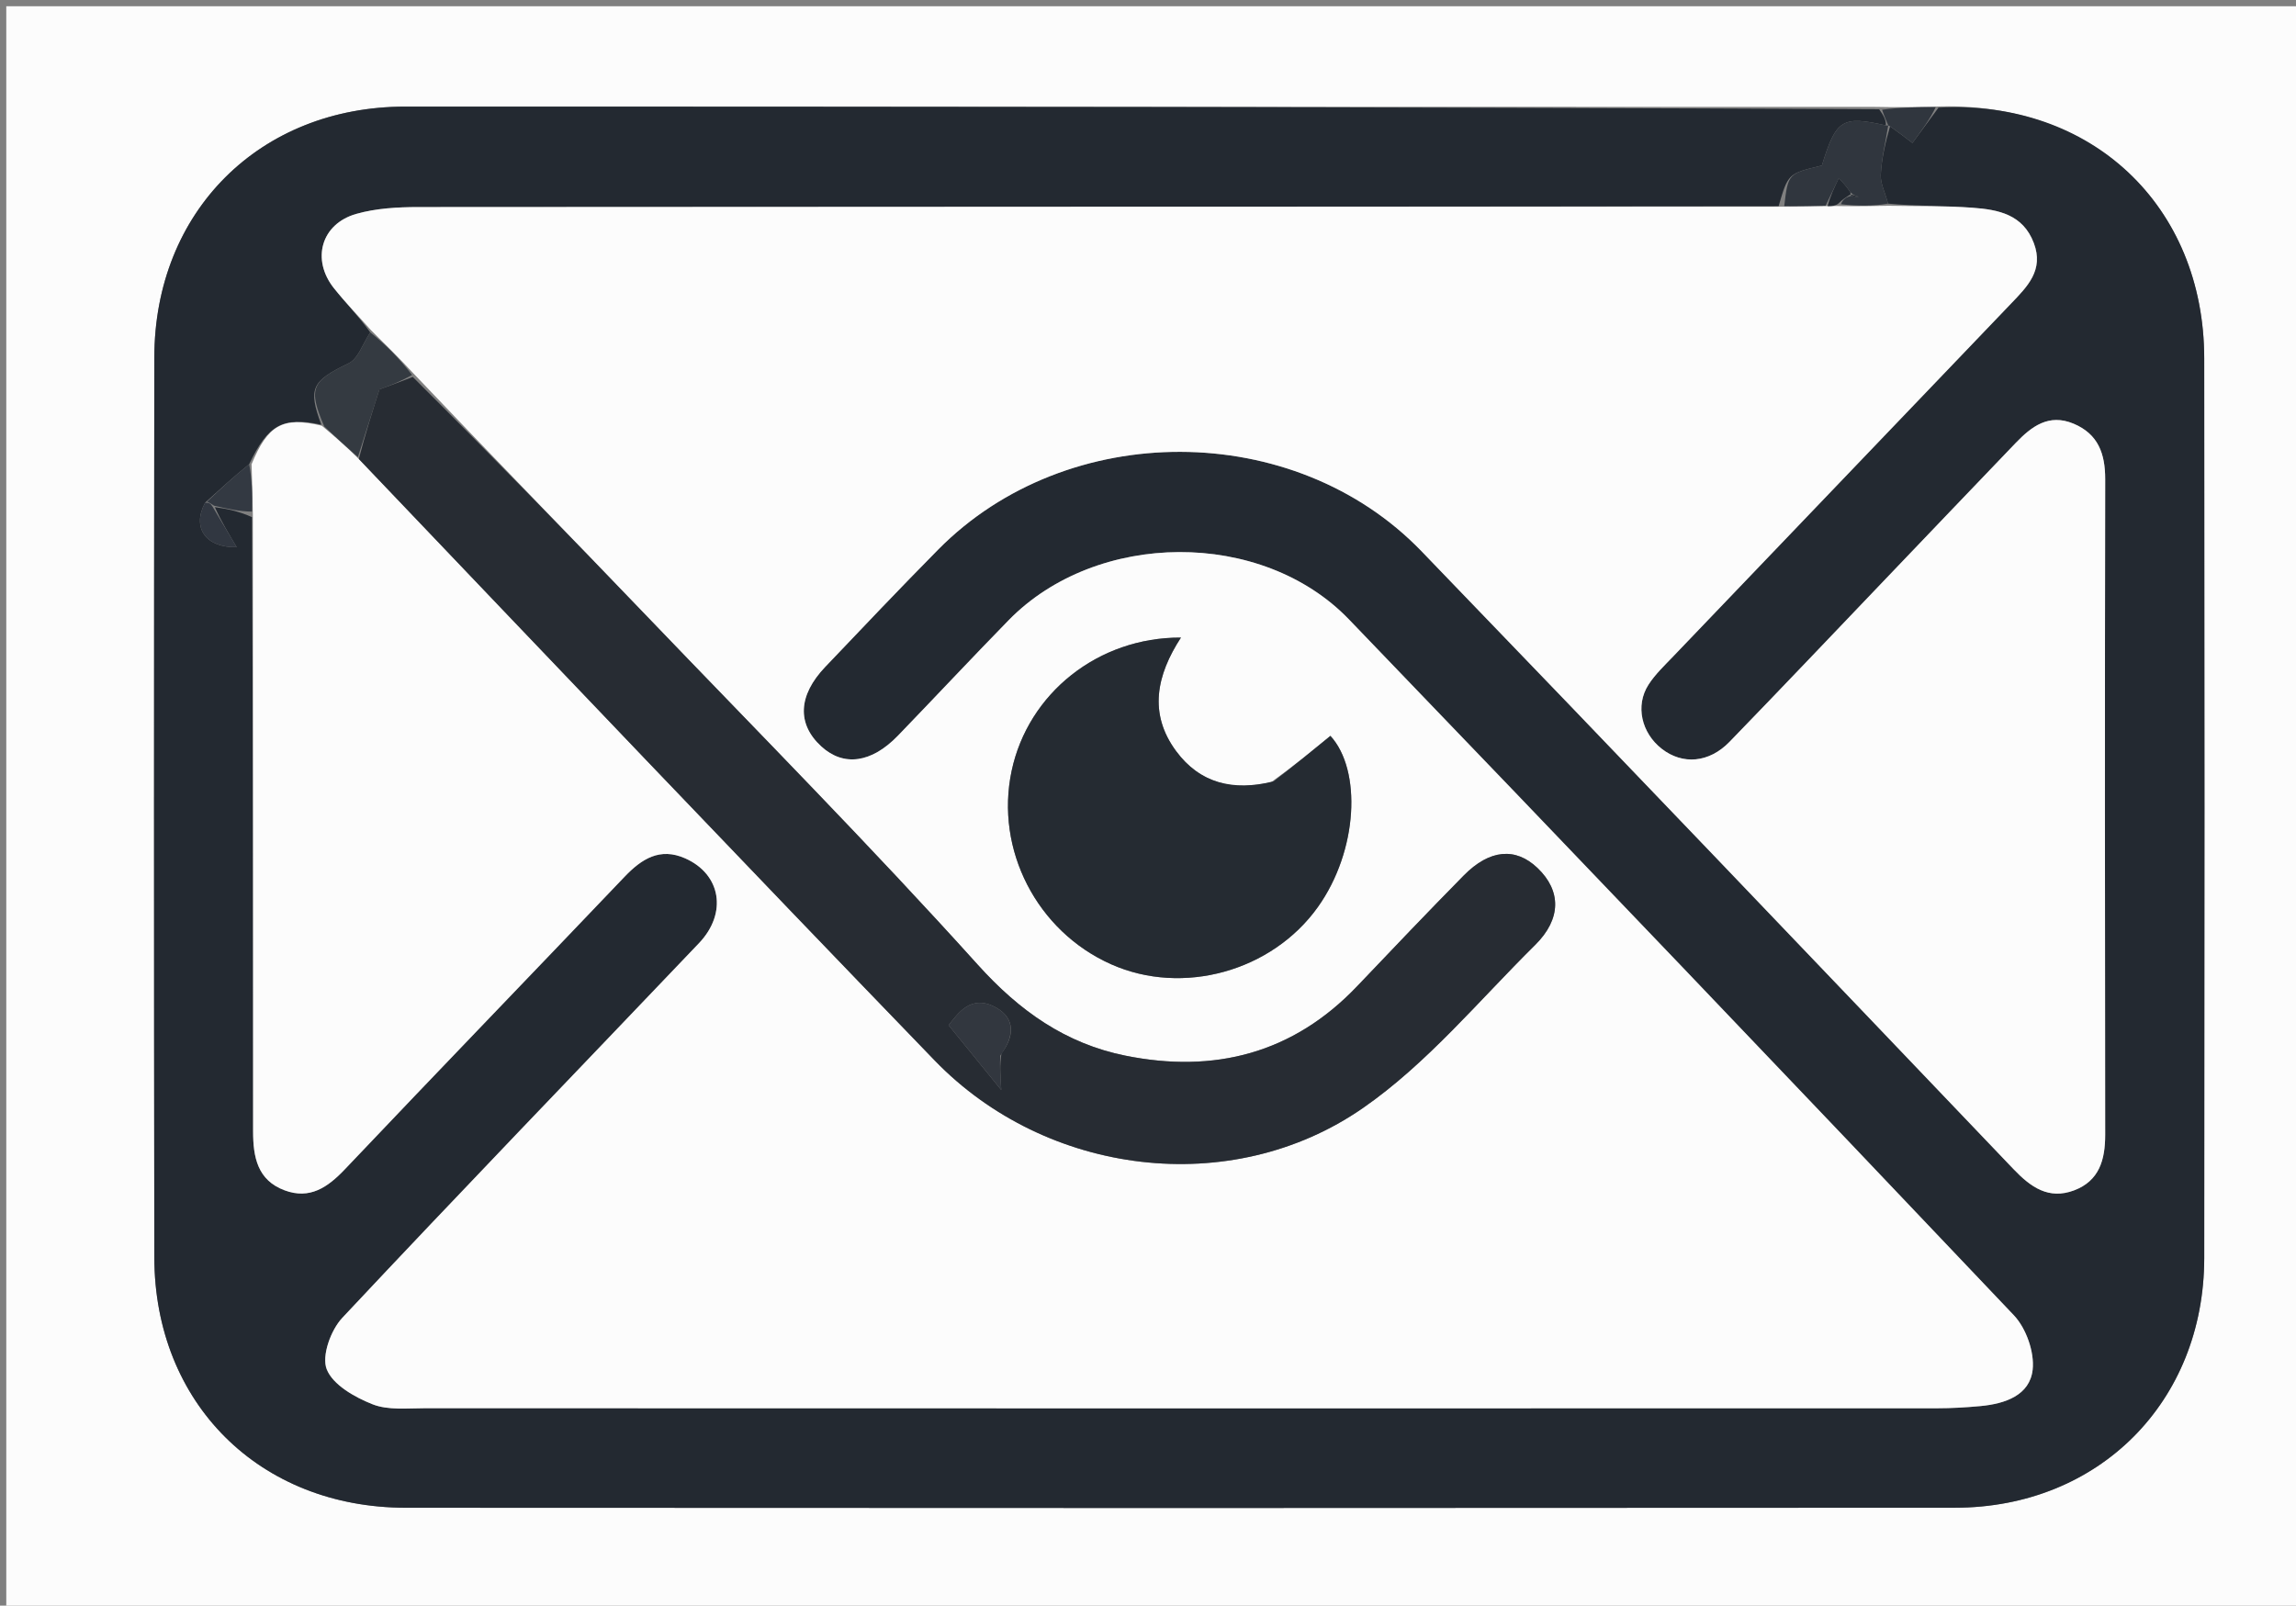 <svg version="1.1" id="Layer_1" xmlns="http://www.w3.org/2000/svg" xmlns:xlink="http://www.w3.org/1999/xlink" x="0px" y="0px"
	 width="100%" viewBox="0 0 366 256" enable-background="new 0 0 366 256" xml:space="preserve">
<rect x="0" y="0" width="366" height="256" fill="#808080" stroke="none"/>
<path fill="#FCFCFC" opacity="1" stroke="none" 
	d="
M233,257 
	C155.333,257 78.167,257 1,257 
	C1,171.667 1,86.333 1,1 
	C123,1 245,1 367,1 
	C367,86.333 367,171.666 367,257 
	C322.5,257 278,257 233,257 
M299.06,17.046 
	C220.911,17.028 142.763,17 64.614,16.998 
	C41.413,16.997 24.627,33.72 24.599,56.993 
	C24.54,104.815 24.537,152.637 24.6,200.459 
	C24.631,223.694 41.343,240.374 64.695,240.39 
	C147.01,240.445 229.324,240.442 311.639,240.385 
	C334.565,240.369 351.347,223.512 351.372,200.595 
	C351.422,152.773 351.424,104.951 351.37,57.128 
	C351.342,32.753 333.343,15.846 308.12,17.011 
	C305.408,17.071 302.697,17.131 299.06,17.046 
z"/>
<path fill="#232931" opacity="1" stroke="none" 
	d="
M309.012,17.161 
	C333.343,15.846 351.342,32.753 351.37,57.128 
	C351.424,104.951 351.422,152.773 351.372,200.595 
	C351.347,223.512 334.565,240.369 311.639,240.385 
	C229.324,240.442 147.01,240.445 64.695,240.39 
	C41.343,240.374 24.631,223.694 24.6,200.459 
	C24.537,152.637 24.54,104.815 24.599,56.993 
	C24.627,33.72 41.413,16.997 64.614,16.998 
	C142.763,17 220.911,17.028 299.552,17.42 
	C300.363,18.529 300.682,19.265 300.609,19.992 
	C293.644,18.41 292.678,19.042 290.422,26.388 
	C285.037,27.674 285.037,27.674 283.522,32.876 
	C210.928,32.959 138.796,32.952 66.663,33.015 
	C63.367,33.018 59.944,33.209 56.803,34.1 
	C51.182,35.695 49.596,41.394 53.242,45.963 
	C55.101,48.293 57.185,50.442 59.018,52.989 
	C57.795,54.886 57.075,57.202 55.586,57.919 
	C49.702,60.754 49.068,61.887 51.22,67.717 
	C45.037,66.368 42.686,67.774 39.717,74.012 
	C37.219,76.007 35.106,78.002 32.688,80.156 
	C30.529,84.225 32.869,87.35 37.729,87.233 
	C36.461,85.114 35.233,83.061 34.248,80.854 
	C36.342,81.131 38.194,81.563 40.17,82.451 
	C40.319,115.401 40.363,147.896 40.347,180.392 
	C40.345,184.499 41.054,188.168 45.363,189.778 
	C49.387,191.281 52.24,189.308 54.989,186.41 
	C69.778,170.817 84.713,155.363 99.54,139.807 
	C102.282,136.931 105.193,135.064 109.227,136.852 
	C114.93,139.379 115.992,145.581 111.416,150.384 
	C92.456,170.288 73.357,190.062 54.559,210.118 
	C52.73,212.07 51.242,216.186 52.084,218.314 
	C53.065,220.795 56.553,222.772 59.38,223.889 
	C61.877,224.876 64.96,224.517 67.785,224.518 
	C148.109,224.545 228.433,224.544 308.757,224.528 
	C311.084,224.527 313.418,224.393 315.736,224.175 
	C319.61,223.811 323.577,222.474 324.022,218.362 
	C324.323,215.575 322.984,211.769 321.025,209.703 
	C285.829,172.593 250.498,135.612 215.035,98.758 
	C201.127,84.305 174.795,84.534 160.779,98.892 
	C154.845,104.972 149.043,111.18 143.141,117.292 
	C138.912,121.67 134.466,122.258 130.92,119.007 
	C127.021,115.432 127.205,110.887 131.543,106.33 
	C137.516,100.055 143.48,93.769 149.567,87.606 
	C170.117,66.799 206.269,66.811 226.604,87.885 
	C258.184,120.613 289.578,153.52 320.985,186.414 
	C323.736,189.294 326.585,191.301 330.611,189.792 
	C334.648,188.278 335.589,184.904 335.583,180.902 
	C335.532,146.072 335.524,111.243 335.585,76.414 
	C335.593,72.36 334.486,69.203 330.541,67.549 
	C326.586,65.89 323.838,67.999 321.315,70.627 
	C314.394,77.838 307.497,85.072 300.589,92.296 
	C292.298,100.965 284.046,109.671 275.694,118.281 
	C272.433,121.643 268.215,121.962 264.91,119.397 
	C261.657,116.872 260.639,112.498 262.781,109.166 
	C263.846,107.509 265.331,106.107 266.707,104.668 
	C284.673,85.89 302.661,67.133 320.622,48.351 
	C323.166,45.691 325.837,43.075 324.207,38.754 
	C322.478,34.17 318.523,33.427 314.495,33.124 
	C310.019,32.788 305.51,32.891 300.967,32.463 
	C300.521,30.703 299.735,29.262 299.808,27.866 
	C299.944,25.23 300.575,22.62 301.287,20.14 
	C302.582,21.052 303.59,21.825 304.855,22.795 
	C306.355,20.762 307.684,18.961 309.012,17.161 
z"/>
<path fill="#30363E" opacity="1" stroke="none" 
	d="
M301,20 
	C300.682,19.265 300.363,18.529 300.015,17.492 
	C302.697,17.131 305.408,17.071 308.566,17.086 
	C307.684,18.961 306.355,20.762 304.855,22.795 
	C303.59,21.825 302.582,21.052 301.287,20.14 
	C301,20 301,20 301,20 
z"/>
<path fill="#FCFCFC" opacity="1" stroke="none" 
	d="
M59.167,52.673 
	C57.185,50.442 55.101,48.293 53.242,45.963 
	C49.596,41.394 51.182,35.695 56.803,34.1 
	C59.944,33.209 63.367,33.018 66.663,33.015 
	C138.796,32.952 210.928,32.959 283.957,32.952 
	C286.907,32.9 288.96,32.849 291.341,32.863 
	C292.108,32.873 292.547,32.818 293.424,32.855 
	C296.246,32.899 298.631,32.851 301.015,32.803 
	C305.51,32.891 310.019,32.788 314.495,33.124 
	C318.523,33.427 322.478,34.17 324.207,38.754 
	C325.837,43.075 323.166,45.691 320.622,48.351 
	C302.661,67.133 284.673,85.89 266.707,104.668 
	C265.331,106.107 263.846,107.509 262.781,109.166 
	C260.639,112.498 261.657,116.872 264.91,119.397 
	C268.215,121.962 272.433,121.643 275.694,118.281 
	C284.046,109.671 292.298,100.965 300.589,92.296 
	C307.497,85.072 314.394,77.838 321.315,70.627 
	C323.838,67.999 326.586,65.89 330.541,67.549 
	C334.486,69.203 335.593,72.36 335.585,76.414 
	C335.524,111.243 335.532,146.072 335.583,180.902 
	C335.589,184.904 334.648,188.278 330.611,189.792 
	C326.585,191.301 323.736,189.294 320.985,186.414 
	C289.578,153.52 258.184,120.613 226.604,87.885 
	C206.269,66.811 170.117,66.799 149.567,87.606 
	C143.48,93.769 137.516,100.055 131.543,106.33 
	C127.205,110.887 127.021,115.432 130.92,119.007 
	C134.466,122.258 138.912,121.67 143.141,117.292 
	C149.043,111.18 154.845,104.972 160.779,98.892 
	C174.795,84.534 201.127,84.305 215.035,98.758 
	C250.498,135.612 285.829,172.593 321.025,209.703 
	C322.984,211.769 324.323,215.575 324.022,218.362 
	C323.577,222.474 319.61,223.811 315.736,224.175 
	C313.418,224.393 311.084,224.527 308.757,224.528 
	C228.433,224.544 148.109,224.545 67.785,224.518 
	C64.96,224.517 61.877,224.876 59.38,223.889 
	C56.553,222.772 53.065,220.795 52.084,218.314 
	C51.242,216.186 52.73,212.07 54.559,210.118 
	C73.357,190.062 92.456,170.288 111.416,150.384 
	C115.992,145.581 114.93,139.379 109.227,136.852 
	C105.193,135.064 102.282,136.931 99.54,139.807 
	C84.713,155.363 69.778,170.817 54.989,186.41 
	C52.24,189.308 49.387,191.281 45.363,189.778 
	C41.054,188.168 40.345,184.499 40.347,180.392 
	C40.363,147.896 40.319,115.401 40.305,82.024 
	C40.245,78.765 40.174,76.389 40.102,74.012 
	C42.686,67.774 45.037,66.368 51.301,67.874 
	C53.532,69.723 55.291,71.298 57.199,73.175 
	C87.887,105.356 118.328,137.33 149.002,169.078 
	C166.733,187.431 196.206,191.241 217.235,176.678 
	C227.484,169.581 235.724,159.547 244.704,150.672 
	C248.932,146.495 248.876,142.011 245.1,138.398 
	C241.609,135.057 237.459,135.394 233.328,139.59 
	C227.602,145.408 221.971,151.319 216.344,157.234 
	C206.127,167.975 193.55,171.171 179.386,168.307 
	C169.891,166.387 162.544,161.226 155.867,153.816 
	C138.813,134.89 120.869,116.764 103.228,98.37 
	C90.901,85.518 78.486,72.752 65.995,59.631 
	C63.642,57.101 61.404,54.887 59.167,52.673 
M202.633,124.705 
	C196.562,126.192 191.27,124.87 187.49,119.764 
	C183.045,113.757 184.369,107.626 188.252,101.653 
	C175.059,101.598 163.893,110.525 161.26,122.907 
	C158.591,135.458 165.279,148.463 177.116,153.738 
	C188.53,158.824 202.776,154.874 210.096,144.593 
	C216.473,135.638 217.093,122.791 212.078,117.324 
	C209.156,119.722 206.279,122.082 202.633,124.705 
z"/>
<path fill="#30363E" opacity="1" stroke="none" 
	d="
M291.014,32.798 
	C288.96,32.849 286.907,32.9 284.419,32.874 
	C285.037,27.674 285.037,27.674 290.422,26.388 
	C292.678,19.042 293.644,18.41 300.609,19.992 
	C301,20 301,20 301,20 
	C300.575,22.62 299.944,25.23 299.808,27.866 
	C299.735,29.262 300.521,30.703 300.967,32.463 
	C298.631,32.851 296.246,32.899 293.474,32.555 
	C293.724,31.776 294.361,31.389 295.121,31.205 
	C295.59,31.393 295.937,31.378 296.284,31.363 
	C295.856,31.241 295.429,31.12 294.967,30.663 
	C294.329,29.687 293.725,29.046 293.121,28.405 
	C292.418,29.869 291.716,31.334 291.014,32.798 
z"/>
<path fill="#343A41" opacity="1" stroke="none" 
	d="
M59.018,52.989 
	C61.404,54.887 63.642,57.101 65.683,59.781 
	C63.794,60.869 62.103,61.491 60.487,62.085 
	C59.367,65.599 58.209,69.236 57.05,72.874 
	C55.291,71.298 53.532,69.723 51.691,67.99 
	C49.068,61.887 49.702,60.754 55.586,57.919 
	C57.075,57.202 57.795,54.886 59.018,52.989 
z"/>
<path fill="#333942" opacity="1" stroke="none" 
	d="
M39.717,74.012 
	C40.174,76.389 40.245,78.765 40.182,81.568 
	C38.194,81.563 36.342,81.131 34.137,80.633 
	C33.582,80.292 33.318,80.102 32.993,79.997 
	C35.106,78.002 37.219,76.007 39.717,74.012 
z"/>
<path fill="#313741" opacity="1" stroke="none" 
	d="
M32.688,80.156 
	C33.318,80.102 33.582,80.292 33.894,80.788 
	C35.233,83.061 36.461,85.114 37.729,87.233 
	C32.869,87.35 30.529,84.225 32.688,80.156 
z"/>
<path fill="#272C33" opacity="1" stroke="none" 
	d="
M57.199,73.175 
	C58.209,69.236 59.367,65.599 60.487,62.085 
	C62.103,61.491 63.794,60.869 65.798,60.097 
	C78.486,72.752 90.901,85.518 103.228,98.37 
	C120.869,116.764 138.813,134.89 155.867,153.816 
	C162.544,161.226 169.891,166.387 179.386,168.307 
	C193.55,171.171 206.127,167.975 216.344,157.234 
	C221.971,151.319 227.602,145.408 233.328,139.59 
	C237.459,135.394 241.609,135.057 245.1,138.398 
	C248.876,142.011 248.932,146.495 244.704,150.672 
	C235.724,159.547 227.484,169.581 217.235,176.678 
	C196.206,191.241 166.733,187.431 149.002,169.078 
	C118.328,137.33 87.887,105.356 57.199,73.175 
M159.634,167.977 
	C161.652,165.311 161.896,162.453 158.887,160.708 
	C154.781,158.328 152.645,161.676 151.215,163.454 
	C153.895,166.752 156.399,169.834 159.61,173.786 
	C159.438,171.139 159.356,169.88 159.634,167.977 
z"/>
<path fill="#252B32" opacity="1" stroke="none" 
	d="
M203.018,124.574 
	C206.279,122.082 209.156,119.722 212.078,117.324 
	C217.093,122.791 216.473,135.638 210.096,144.593 
	C202.776,154.874 188.53,158.824 177.116,153.738 
	C165.279,148.463 158.591,135.458 161.26,122.907 
	C163.893,110.525 175.059,101.598 188.252,101.653 
	C184.369,107.626 183.045,113.757 187.49,119.764 
	C191.27,124.87 196.562,126.192 203.018,124.574 
z"/>
<path fill="#232931" opacity="1" stroke="none" 
	d="
M291.341,32.863 
	C291.716,31.334 292.418,29.869 293.121,28.405 
	C293.725,29.046 294.329,29.687 294.966,30.664 
	C295,31 294.999,31.001 294.999,31.001 
	C294.361,31.389 293.724,31.776 293.036,32.463 
	C292.547,32.818 292.108,32.873 291.341,32.863 
z"/>
<path fill="#232931" opacity="1" stroke="none" 
	d="
M295.001,30.999 
	C295.429,31.12 295.856,31.241 296.284,31.363 
	C295.937,31.378 295.59,31.393 295.121,31.205 
	C294.999,31.001 295,31 295.001,30.999 
z"/>
<path fill="#32373F" opacity="1" stroke="none" 
	d="
M159.454,168.299 
	C159.356,169.88 159.438,171.139 159.61,173.786 
	C156.399,169.834 153.895,166.752 151.215,163.454 
	C152.645,161.676 154.781,158.328 158.887,160.708 
	C161.896,162.453 161.652,165.311 159.454,168.299 
z"/>
</svg>